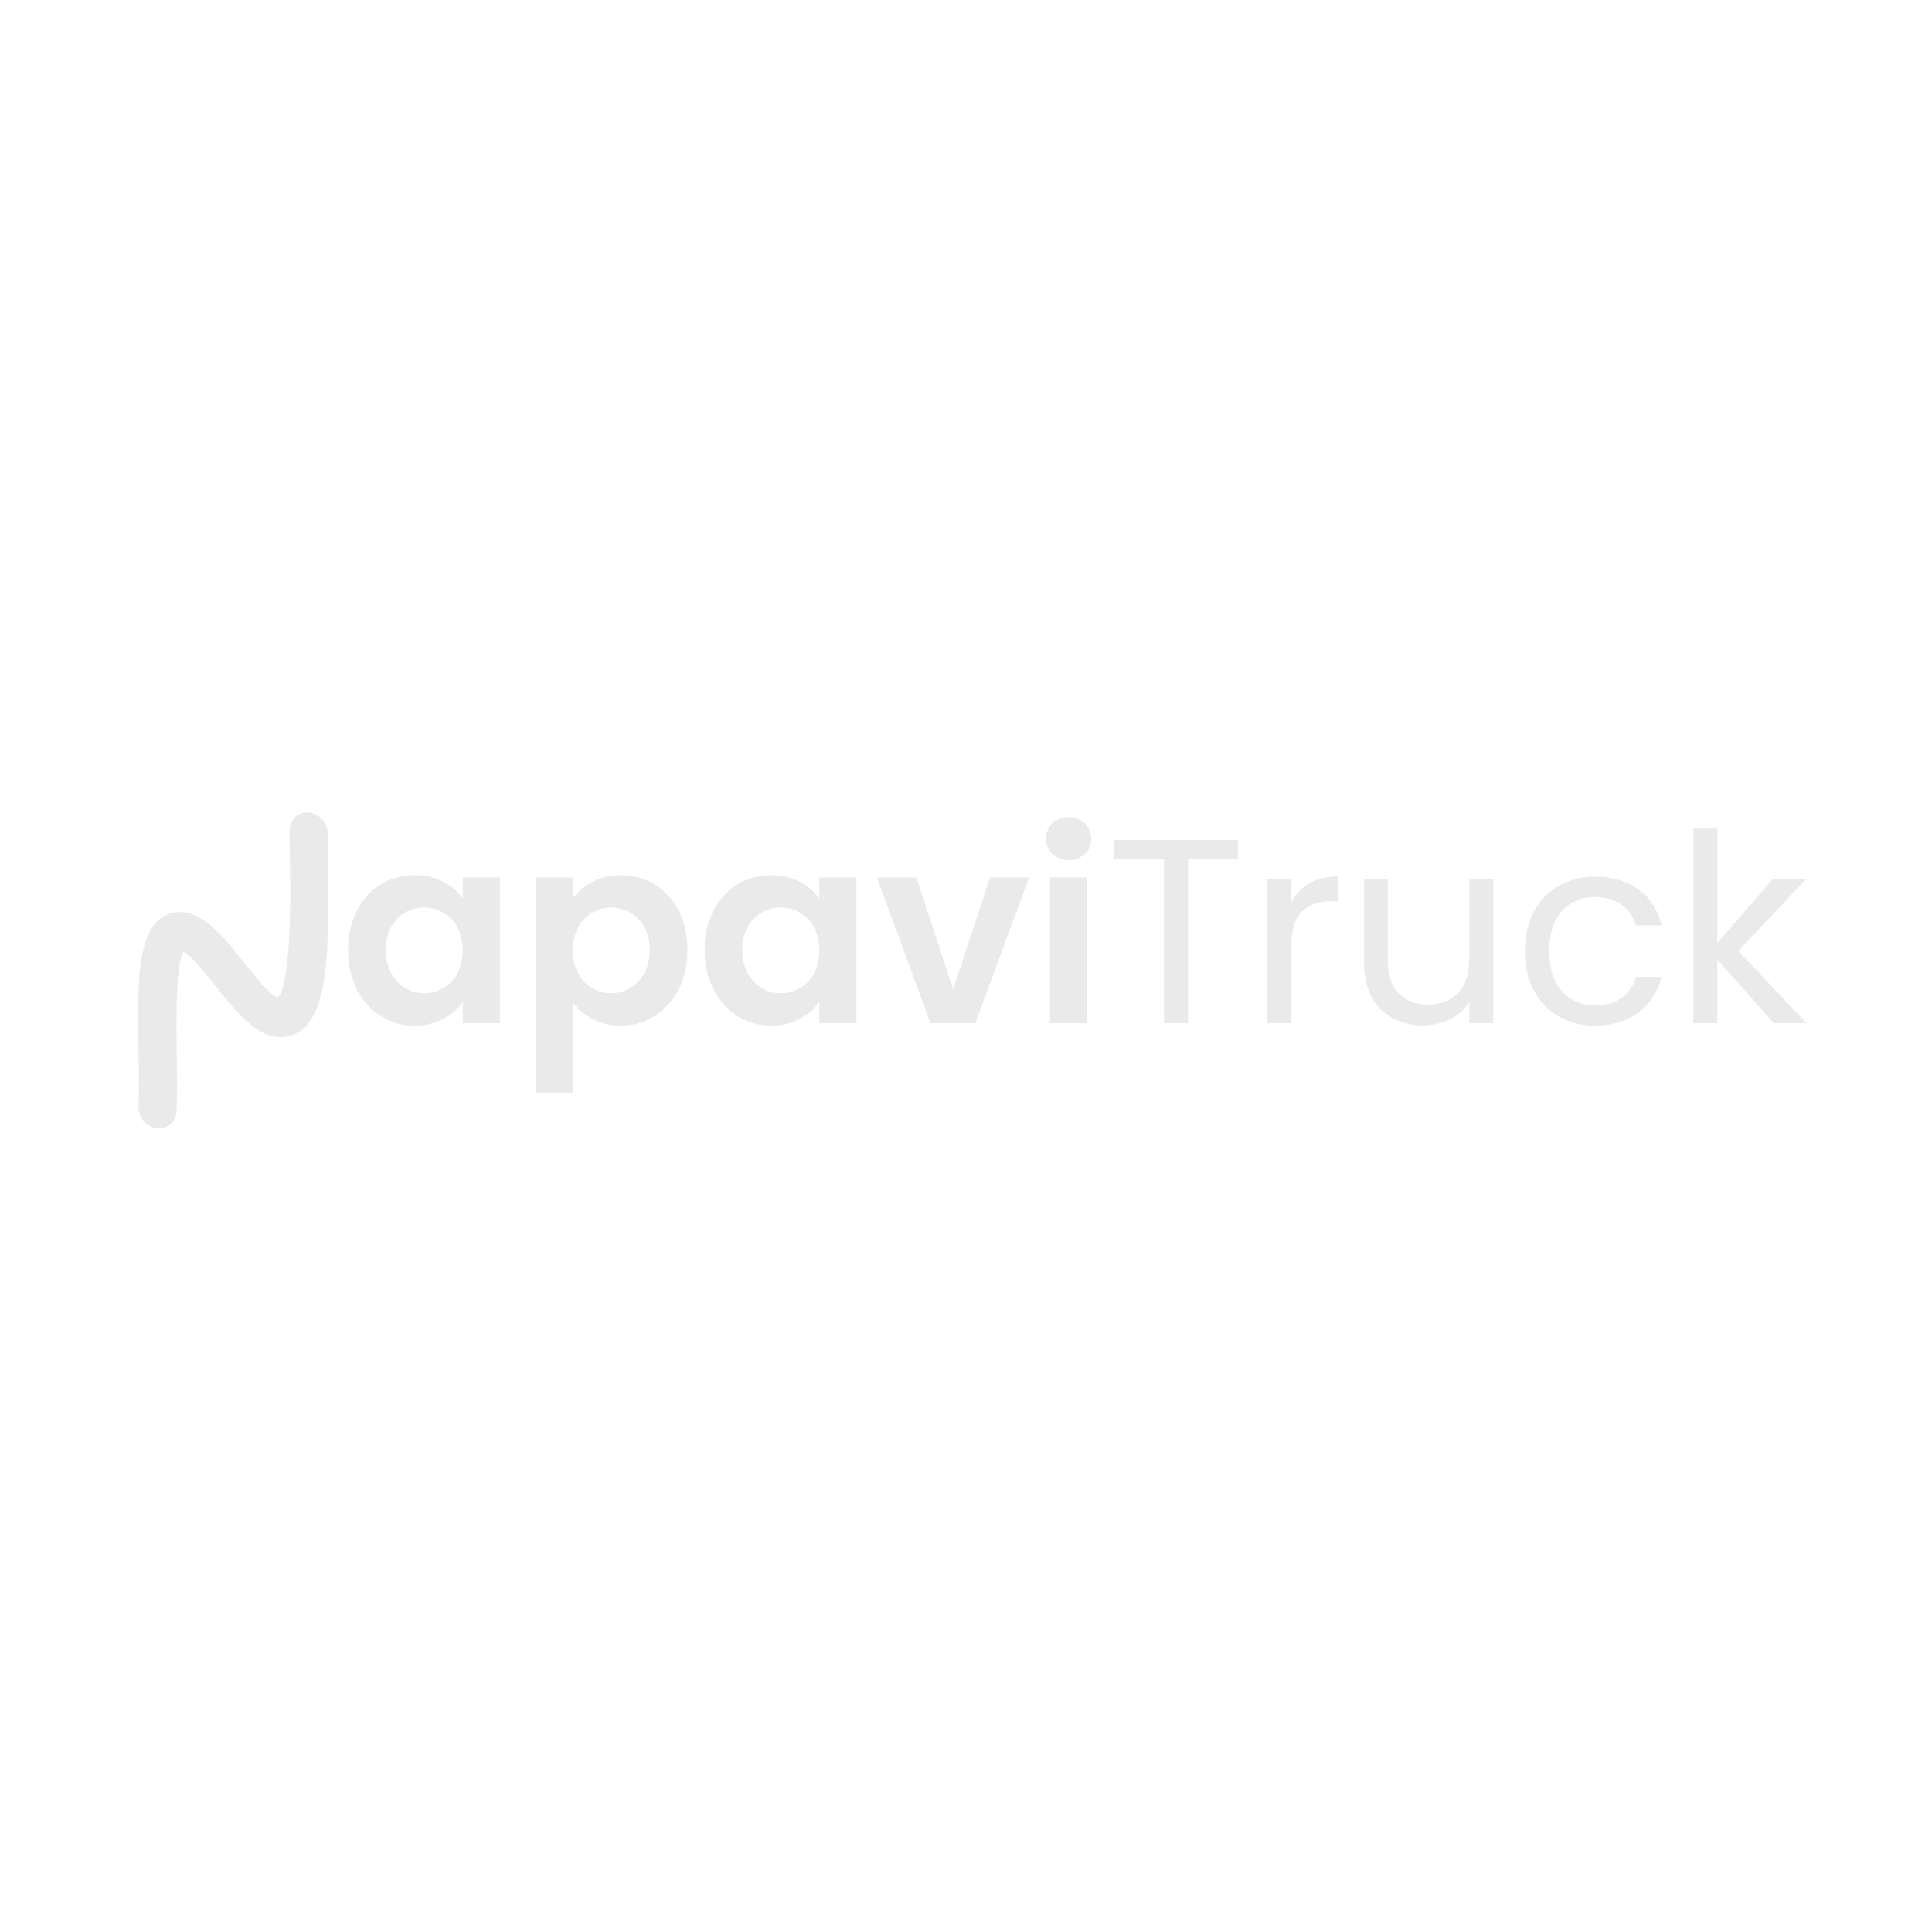 <svg xmlns="http://www.w3.org/2000/svg" viewBox="0 0 1080 1080"><defs><style>.cls-1{fill:#eaeaea;}</style></defs><g id="Capa_6" data-name="Capa 6"><path class="cls-1" d="M183.4,516.86c-.86,29.29-3.06,56-20.37,61.85-16.28,5.48-29.67-11.35-42.65-27.62-4.53-5.72-13.73-17.26-17.77-19-4.5,6-4,40.73-3.82,55.8v.24c.16,11.06.32,22.47-.06,32.95a10,10,0,0,1-4.25,8v0a9.83,9.83,0,0,1-5.58,1.72,9.13,9.13,0,0,1-1.94-.2,12,12,0,0,1-9.54-12c.34-9.86.18-20.95,0-31.69v-.44c-.54-38.36-1-68.67,16.56-75.37,16.07-6.17,30.08,11.4,42.42,26.89,4.48,5.62,14.81,18.59,18.81,19.69,1.32-1,5.76-7.13,6.82-43.14.36-12.39.16-26,0-36.88-.08-5-.14-9.54-.16-13.38a10.21,10.21,0,0,1,3.43-7.79,9.83,9.83,0,0,1,7.94-2.24,12,12,0,0,1,10,11.67c0,3.78.08,8.18.16,13v.22C183.58,490.19,183.78,504,183.4,516.86Z"/><path class="cls-1" d="M199.52,509.08a36.24,36.24,0,0,1,13.38-14.7,35.68,35.68,0,0,1,18.89-5.14,33.21,33.21,0,0,1,16,3.68,32.41,32.41,0,0,1,10.95,9.26V490.56h20.73V572H258.69V560.09a30.71,30.71,0,0,1-10.95,9.48,33.51,33.51,0,0,1-16.1,3.75A34.57,34.57,0,0,1,212.9,568a37.06,37.06,0,0,1-13.38-14.92A47.94,47.94,0,0,1,194.6,531,47.2,47.2,0,0,1,199.52,509.08Zm56.23,9.34a20.72,20.72,0,0,0-7.94-8.23,21.23,21.23,0,0,0-10.73-2.87,20.84,20.84,0,0,0-10.58,2.79,21.12,21.12,0,0,0-7.87,8.16,25.57,25.57,0,0,0-3,12.72,26.39,26.39,0,0,0,3,12.86,21.76,21.76,0,0,0,7.94,8.45,20.17,20.17,0,0,0,10.51,2.94,21.13,21.13,0,0,0,10.73-2.87,20.72,20.72,0,0,0,7.94-8.23,29.6,29.6,0,0,0,0-25.72Z"/><path class="cls-1" d="M331.08,493A33.19,33.19,0,0,1,347,489.24a35.71,35.71,0,0,1,18.89,5.14A36.37,36.37,0,0,1,379.3,509a47.07,47.07,0,0,1,4.92,22,47.94,47.94,0,0,1-4.92,22.12A37.13,37.13,0,0,1,365.92,568,34.86,34.86,0,0,1,347,573.32a33,33,0,0,1-15.8-3.67,33.9,33.9,0,0,1-11.1-9.26V610.8H299.55V490.56h20.58v11.76A31.37,31.37,0,0,1,331.08,493Zm29.11,25.28a21,21,0,0,0-7.94-8.16,21.29,21.29,0,0,0-10.66-2.79,20.57,20.57,0,0,0-10.51,2.87,21.33,21.33,0,0,0-7.94,8.3,28.68,28.68,0,0,0,0,25.58,21.26,21.26,0,0,0,7.94,8.3,20.74,20.74,0,0,0,21.17-.07,21.83,21.83,0,0,0,7.94-8.38,26.37,26.37,0,0,0,3-12.93A25.68,25.68,0,0,0,360.19,518.27Z"/><path class="cls-1" d="M398.85,509.08a36.22,36.22,0,0,1,13.37-14.7,35.71,35.71,0,0,1,18.89-5.14,33.18,33.18,0,0,1,15.95,3.68A32.22,32.22,0,0,1,458,502.18V490.56h20.73V572H458V560.09a30.62,30.62,0,0,1-10.95,9.48,33.49,33.49,0,0,1-16.1,3.75A34.59,34.59,0,0,1,412.22,568a37,37,0,0,1-13.37-14.92A47.82,47.82,0,0,1,393.92,531,47.08,47.08,0,0,1,398.85,509.08Zm56.22,9.34a20.72,20.72,0,0,0-7.94-8.23,21.2,21.2,0,0,0-10.73-2.87,20.84,20.84,0,0,0-10.58,2.79,21.09,21.09,0,0,0-7.86,8.16,25.57,25.57,0,0,0-3,12.72,26.39,26.39,0,0,0,3,12.86,21.66,21.66,0,0,0,7.93,8.45,20.19,20.19,0,0,0,10.51,2.94,21.1,21.1,0,0,0,10.73-2.87,20.72,20.72,0,0,0,7.94-8.23,29.6,29.6,0,0,0,0-25.72Z"/><path class="cls-1" d="M532.83,553l20.58-62.48h21.9L545.18,572h-25l-30-81.44h22.05Z"/><path class="cls-1" d="M588.32,477.41a12.07,12.07,0,0,1,0-17.2,13.54,13.54,0,0,1,18.08,0,12.07,12.07,0,0,1,0,17.2,13.57,13.57,0,0,1-18.08,0Zm19.18,13.15V572H586.92V490.56Z"/><path class="cls-1" d="M692,469.54v10.88H664.1V572H650.72V480.42H622.65V469.54Z"/><path class="cls-1" d="M731.93,493.8q6.54-3.82,16-3.82v13.81h-3.53q-22.49,0-22.49,24.4V572H708.49V491.44h13.37v13.09A25.7,25.7,0,0,1,731.93,493.8Z"/><path class="cls-1" d="M834.75,491.44V572H821.38V560.09a26,26,0,0,1-10.66,9.63,33,33,0,0,1-15.07,3.45,36.07,36.07,0,0,1-16.9-3.89,28.29,28.29,0,0,1-11.83-11.69q-4.35-7.79-4.34-19V491.44h13.23v45.43q0,11.89,6,18.3t16.46,6.39q10.73,0,16.9-6.61t6.18-19.26V491.44Z"/><path class="cls-1" d="M857.39,509.75a35.89,35.89,0,0,1,13.89-14.48,39.93,39.93,0,0,1,20.36-5.15q14.85,0,24.48,7.2t12.71,20h-14.4a20.81,20.81,0,0,0-8-11.62q-6-4.26-14.78-4.26-11.46,0-18.52,7.86t-7.06,22.27q0,14.56,7.06,22.49T891.64,562q8.82,0,14.7-4.11a20.92,20.92,0,0,0,8.09-11.76h14.4A35.49,35.49,0,0,1,915.9,565.9q-9.71,7.43-24.26,7.42a39.93,39.93,0,0,1-20.36-5.14,35.79,35.79,0,0,1-13.89-14.56q-5-9.4-5-22Q852.39,519.09,857.39,509.75Z"/><path class="cls-1" d="M991.6,572,960,536.43V572H946.62V463.22H960v63.94l31-35.72h18.67l-37.93,40.13L1009.82,572Z"/></g></svg>